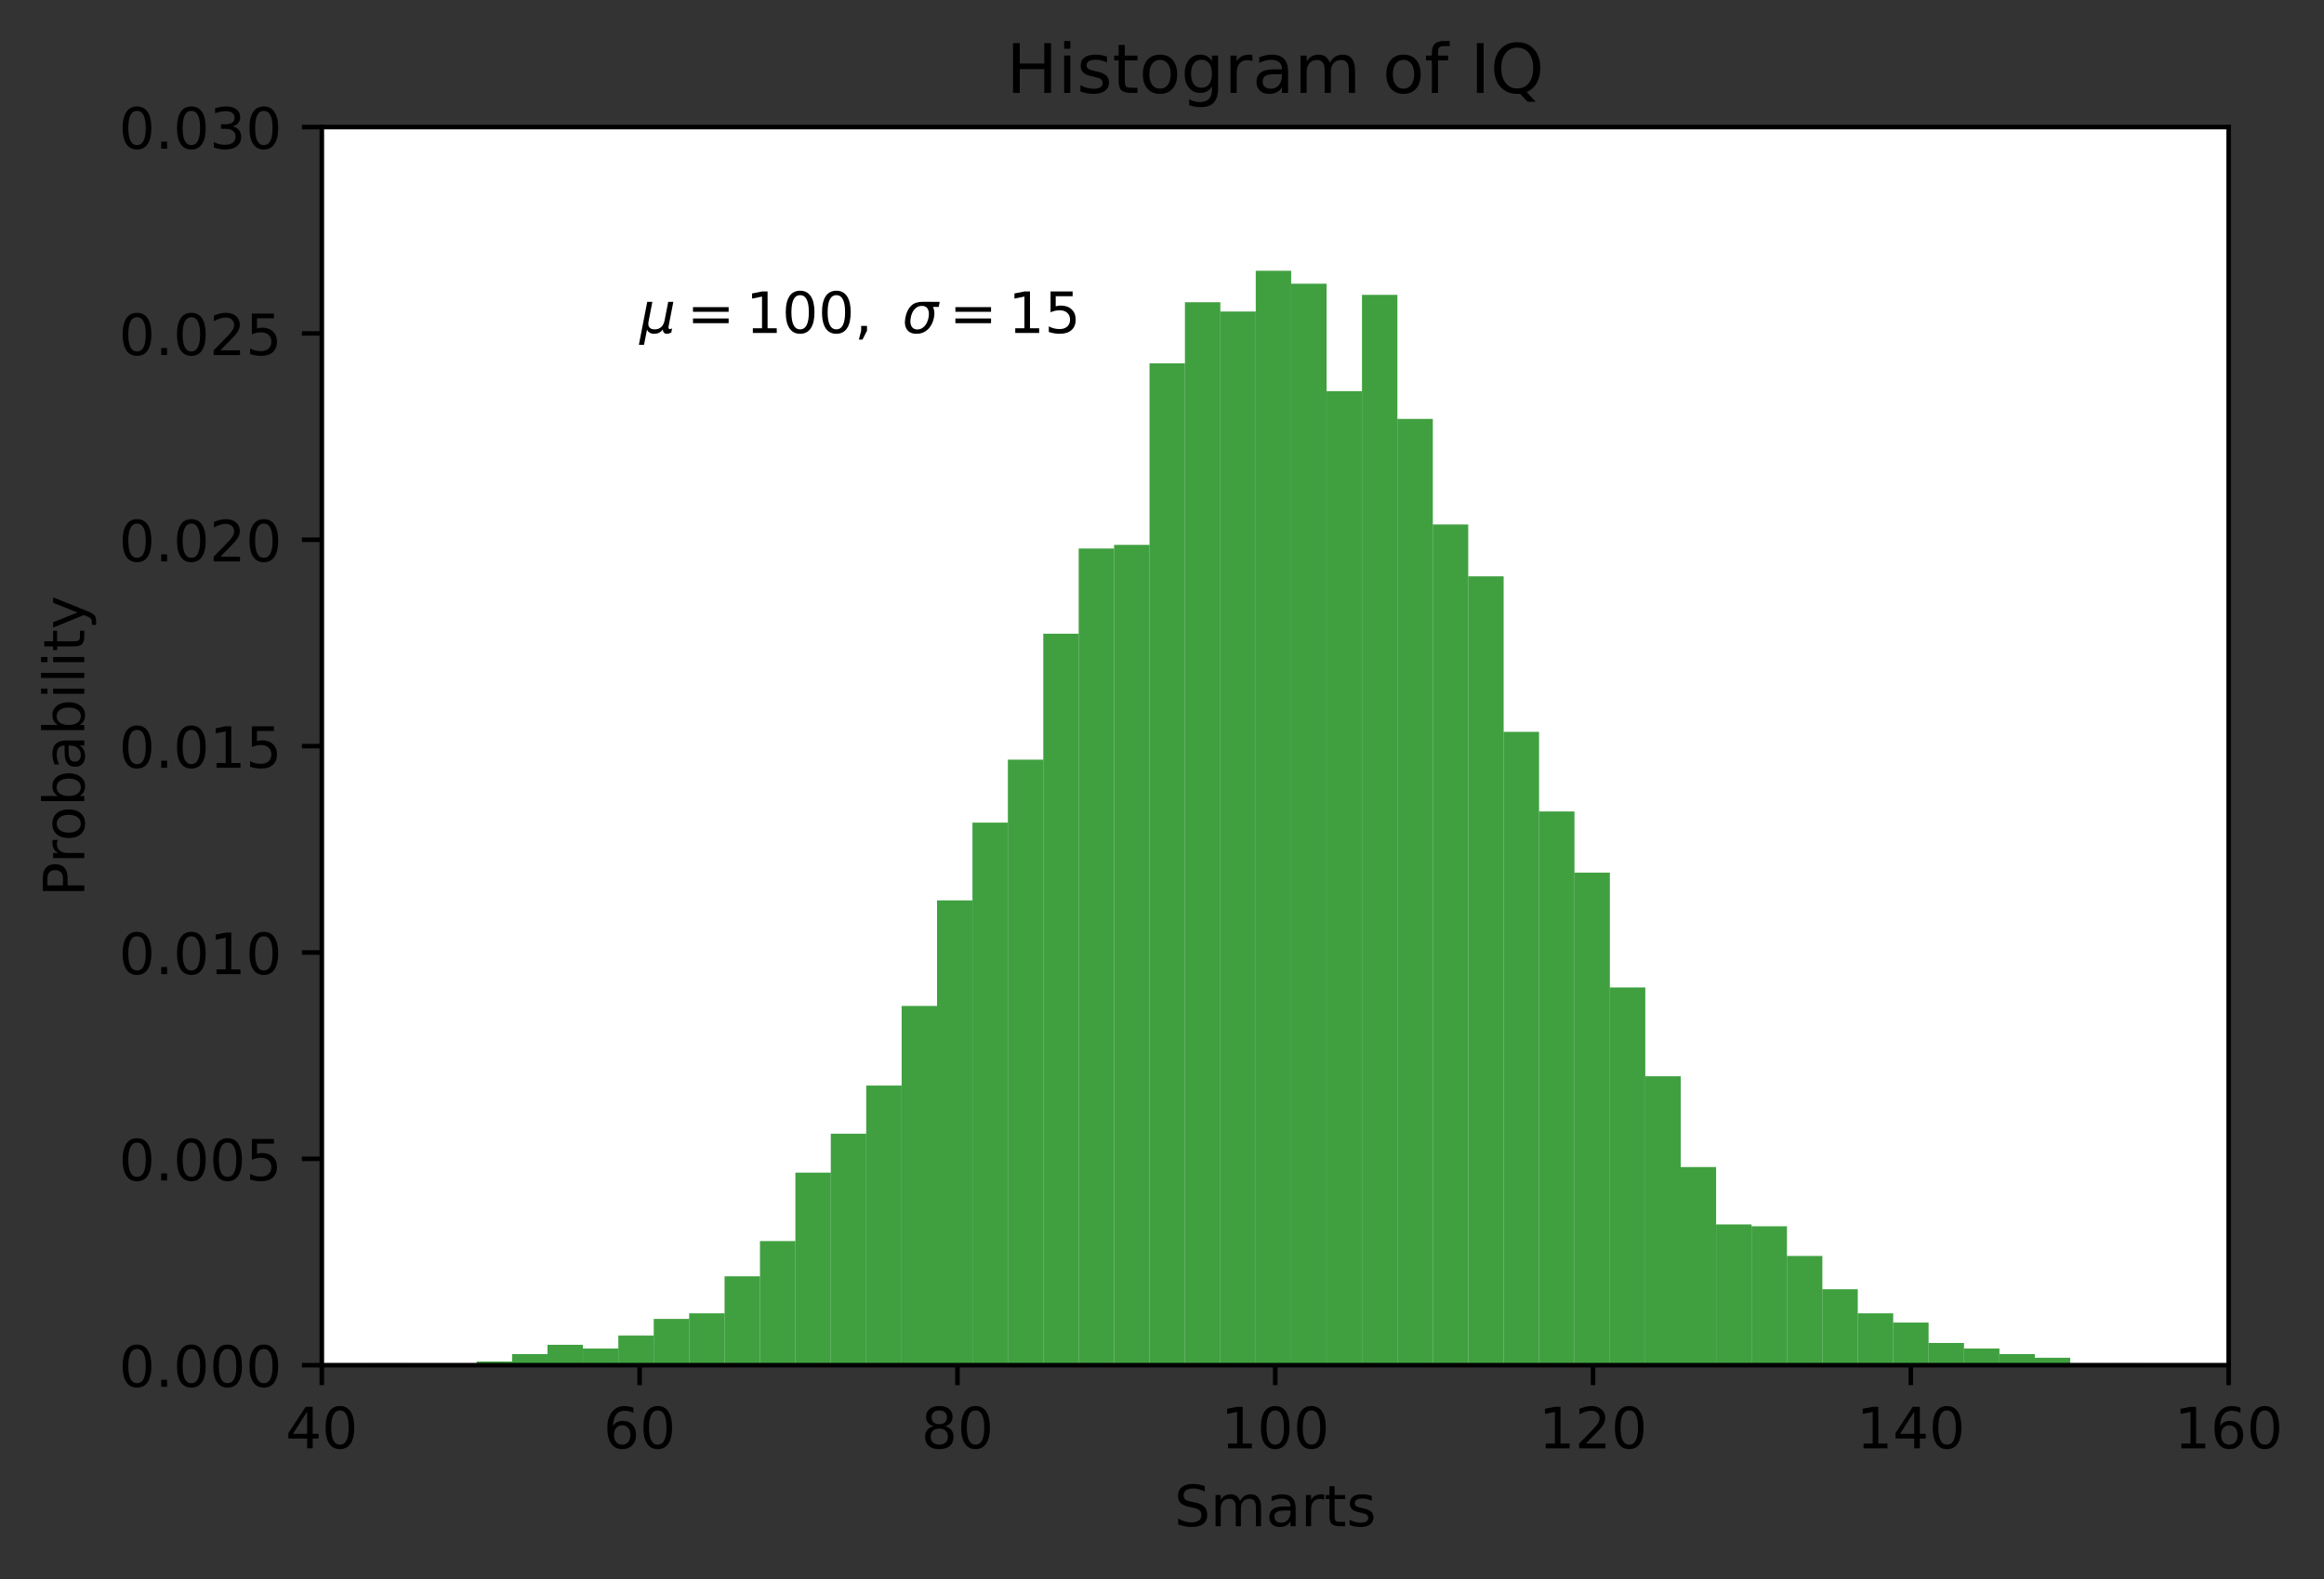 <?xml version="1.0" encoding="utf-8" standalone="no"?>
<!DOCTYPE svg PUBLIC "-//W3C//DTD SVG 1.1//EN"
  "http://www.w3.org/Graphics/SVG/1.1/DTD/svg11.dtd">
<!-- Created with matplotlib (https://matplotlib.org/) -->
<svg height="277.314pt" version="1.1" viewBox="0 0 408.05 277.314" width="408.05pt" xmlns="http://www.w3.org/2000/svg" xmlns:xlink="http://www.w3.org/1999/xlink">
 <rect x="0" y="0" width="408.05" height="277.314" fill="#333333" stroke="none"/>
 <defs>
  <style type="text/css">*{stroke-linecap:butt;stroke-linejoin:round;}</style>
 </defs>
 <g id="figure_1">
  <g id="patch_1">
   <path d="M 0 277.314 
L 408.05 277.314 
L 408.05 0 
L 0 0 
z
" style="fill:none;"/>
  </g>
  <g id="axes_1">
   <g id="patch_2">
    <path d="M 56.506 239.758 
L 391.306 239.758 
L 391.306 22.318 
L 56.506 22.318 
z
" style="fill:#ffffff;"/>
   </g>
   <g id="patch_3">
    <path clip-path="url(#p0fac9d9ade)" d="M 65.039 239.758 
L 71.257 239.758 
L 71.257 239.433 
L 65.039 239.433 
z
" style="fill:#008000;opacity:0.75;"/>
   </g>
   <g id="patch_4">
    <path clip-path="url(#p0fac9d9ade)" d="M 71.257 239.758 
L 77.475 239.758 
L 77.475 239.758 
L 71.257 239.758 
z
" style="fill:#008000;opacity:0.75;"/>
   </g>
   <g id="patch_5">
    <path clip-path="url(#p0fac9d9ade)" d="M 77.475 239.758 
L 83.693 239.758 
L 83.693 239.758 
L 77.475 239.758 
z
" style="fill:#008000;opacity:0.75;"/>
   </g>
   <g id="patch_6">
    <path clip-path="url(#p0fac9d9ade)" d="M 83.693 239.758 
L 89.911 239.758 
L 89.911 239.108 
L 83.693 239.108 
z
" style="fill:#008000;opacity:0.75;"/>
   </g>
   <g id="patch_7">
    <path clip-path="url(#p0fac9d9ade)" d="M 89.911 239.758 
L 96.129 239.758 
L 96.129 237.807 
L 89.911 237.807 
z
" style="fill:#008000;opacity:0.75;"/>
   </g>
   <g id="patch_8">
    <path clip-path="url(#p0fac9d9ade)" d="M 96.129 239.758 
L 102.347 239.758 
L 102.347 236.181 
L 96.129 236.181 
z
" style="fill:#008000;opacity:0.75;"/>
   </g>
   <g id="patch_9">
    <path clip-path="url(#p0fac9d9ade)" d="M 102.347 239.758 
L 108.565 239.758 
L 108.565 236.831 
L 102.347 236.831 
z
" style="fill:#008000;opacity:0.75;"/>
   </g>
   <g id="patch_10">
    <path clip-path="url(#p0fac9d9ade)" d="M 108.565 239.758 
L 114.783 239.758 
L 114.783 234.555 
L 108.565 234.555 
z
" style="fill:#008000;opacity:0.75;"/>
   </g>
   <g id="patch_11">
    <path clip-path="url(#p0fac9d9ade)" d="M 114.783 239.758 
L 121 239.758 
L 121 231.628 
L 114.783 231.628 
z
" style="fill:#008000;opacity:0.75;"/>
   </g>
   <g id="patch_12">
    <path clip-path="url(#p0fac9d9ade)" d="M 121 239.758 
L 127.218 239.758 
L 127.218 230.652 
L 121 230.652 
z
" style="fill:#008000;opacity:0.75;"/>
   </g>
   <g id="patch_13">
    <path clip-path="url(#p0fac9d9ade)" d="M 127.218 239.758 
L 133.436 239.758 
L 133.436 224.147 
L 127.218 224.147 
z
" style="fill:#008000;opacity:0.75;"/>
   </g>
   <g id="patch_14">
    <path clip-path="url(#p0fac9d9ade)" d="M 133.436 239.758 
L 139.654 239.758 
L 139.654 217.968 
L 133.436 217.968 
z
" style="fill:#008000;opacity:0.75;"/>
   </g>
   <g id="patch_15">
    <path clip-path="url(#p0fac9d9ade)" d="M 139.654 239.758 
L 145.872 239.758 
L 145.872 205.935 
L 139.654 205.935 
z
" style="fill:#008000;opacity:0.75;"/>
   </g>
   <g id="patch_16">
    <path clip-path="url(#p0fac9d9ade)" d="M 145.872 239.758 
L 152.09 239.758 
L 152.09 199.105 
L 145.872 199.105 
z
" style="fill:#008000;opacity:0.75;"/>
   </g>
   <g id="patch_17">
    <path clip-path="url(#p0fac9d9ade)" d="M 152.09 239.758 
L 158.308 239.758 
L 158.308 190.65 
L 152.09 190.65 
z
" style="fill:#008000;opacity:0.75;"/>
   </g>
   <g id="patch_18">
    <path clip-path="url(#p0fac9d9ade)" d="M 158.308 239.758 
L 164.526 239.758 
L 164.526 176.665 
L 158.308 176.665 
z
" style="fill:#008000;opacity:0.75;"/>
   </g>
   <g id="patch_19">
    <path clip-path="url(#p0fac9d9ade)" d="M 164.526 239.758 
L 170.744 239.758 
L 170.744 158.128 
L 164.526 158.128 
z
" style="fill:#008000;opacity:0.75;"/>
   </g>
   <g id="patch_20">
    <path clip-path="url(#p0fac9d9ade)" d="M 170.744 239.758 
L 176.962 239.758 
L 176.962 144.468 
L 170.744 144.468 
z
" style="fill:#008000;opacity:0.75;"/>
   </g>
   <g id="patch_21">
    <path clip-path="url(#p0fac9d9ade)" d="M 176.962 239.758 
L 183.179 239.758 
L 183.179 133.411 
L 176.962 133.411 
z
" style="fill:#008000;opacity:0.75;"/>
   </g>
   <g id="patch_22">
    <path clip-path="url(#p0fac9d9ade)" d="M 183.179 239.758 
L 189.397 239.758 
L 189.397 111.296 
L 183.179 111.296 
z
" style="fill:#008000;opacity:0.75;"/>
   </g>
   <g id="patch_23">
    <path clip-path="url(#p0fac9d9ade)" d="M 189.397 239.758 
L 195.615 239.758 
L 195.615 96.335 
L 189.397 96.335 
z
" style="fill:#008000;opacity:0.75;"/>
   </g>
   <g id="patch_24">
    <path clip-path="url(#p0fac9d9ade)" d="M 195.615 239.758 
L 201.833 239.758 
L 201.833 95.685 
L 195.615 95.685 
z
" style="fill:#008000;opacity:0.75;"/>
   </g>
   <g id="patch_25">
    <path clip-path="url(#p0fac9d9ade)" d="M 201.833 239.758 
L 208.051 239.758 
L 208.051 63.813 
L 201.833 63.813 
z
" style="fill:#008000;opacity:0.75;"/>
   </g>
   <g id="patch_26">
    <path clip-path="url(#p0fac9d9ade)" d="M 208.051 239.758 
L 214.269 239.758 
L 214.269 53.081 
L 208.051 53.081 
z
" style="fill:#008000;opacity:0.75;"/>
   </g>
   <g id="patch_27">
    <path clip-path="url(#p0fac9d9ade)" d="M 214.269 239.758 
L 220.487 239.758 
L 220.487 54.707 
L 214.269 54.707 
z
" style="fill:#008000;opacity:0.75;"/>
   </g>
   <g id="patch_28">
    <path clip-path="url(#p0fac9d9ade)" d="M 220.487 239.758 
L 226.705 239.758 
L 226.705 47.552 
L 220.487 47.552 
z
" style="fill:#008000;opacity:0.75;"/>
   </g>
   <g id="patch_29">
    <path clip-path="url(#p0fac9d9ade)" d="M 226.705 239.758 
L 232.923 239.758 
L 232.923 49.829 
L 226.705 49.829 
z
" style="fill:#008000;opacity:0.75;"/>
   </g>
   <g id="patch_30">
    <path clip-path="url(#p0fac9d9ade)" d="M 232.923 239.758 
L 239.14 239.758 
L 239.14 68.692 
L 232.923 68.692 
z
" style="fill:#008000;opacity:0.75;"/>
   </g>
   <g id="patch_31">
    <path clip-path="url(#p0fac9d9ade)" d="M 239.14 239.758 
L 245.358 239.758 
L 245.358 51.78 
L 239.14 51.78 
z
" style="fill:#008000;opacity:0.75;"/>
   </g>
   <g id="patch_32">
    <path clip-path="url(#p0fac9d9ade)" d="M 245.358 239.758 
L 251.576 239.758 
L 251.576 73.57 
L 245.358 73.57 
z
" style="fill:#008000;opacity:0.75;"/>
   </g>
   <g id="patch_33">
    <path clip-path="url(#p0fac9d9ade)" d="M 251.576 239.758 
L 257.794 239.758 
L 257.794 92.108 
L 251.576 92.108 
z
" style="fill:#008000;opacity:0.75;"/>
   </g>
   <g id="patch_34">
    <path clip-path="url(#p0fac9d9ade)" d="M 257.794 239.758 
L 264.012 239.758 
L 264.012 101.214 
L 257.794 101.214 
z
" style="fill:#008000;opacity:0.75;"/>
   </g>
   <g id="patch_35">
    <path clip-path="url(#p0fac9d9ade)" d="M 264.012 239.758 
L 270.23 239.758 
L 270.23 128.532 
L 264.012 128.532 
z
" style="fill:#008000;opacity:0.75;"/>
   </g>
   <g id="patch_36">
    <path clip-path="url(#p0fac9d9ade)" d="M 270.23 239.758 
L 276.448 239.758 
L 276.448 142.517 
L 270.23 142.517 
z
" style="fill:#008000;opacity:0.75;"/>
   </g>
   <g id="patch_37">
    <path clip-path="url(#p0fac9d9ade)" d="M 276.448 239.758 
L 282.666 239.758 
L 282.666 153.249 
L 276.448 153.249 
z
" style="fill:#008000;opacity:0.75;"/>
   </g>
   <g id="patch_38">
    <path clip-path="url(#p0fac9d9ade)" d="M 282.666 239.758 
L 288.884 239.758 
L 288.884 173.413 
L 282.666 173.413 
z
" style="fill:#008000;opacity:0.75;"/>
   </g>
   <g id="patch_39">
    <path clip-path="url(#p0fac9d9ade)" d="M 288.884 239.758 
L 295.102 239.758 
L 295.102 189.024 
L 288.884 189.024 
z
" style="fill:#008000;opacity:0.75;"/>
   </g>
   <g id="patch_40">
    <path clip-path="url(#p0fac9d9ade)" d="M 295.102 239.758 
L 301.319 239.758 
L 301.319 204.959 
L 295.102 204.959 
z
" style="fill:#008000;opacity:0.75;"/>
   </g>
   <g id="patch_41">
    <path clip-path="url(#p0fac9d9ade)" d="M 301.319 239.758 
L 307.537 239.758 
L 307.537 215.041 
L 301.319 215.041 
z
" style="fill:#008000;opacity:0.75;"/>
   </g>
   <g id="patch_42">
    <path clip-path="url(#p0fac9d9ade)" d="M 307.537 239.758 
L 313.755 239.758 
L 313.755 215.367 
L 307.537 215.367 
z
" style="fill:#008000;opacity:0.75;"/>
   </g>
   <g id="patch_43">
    <path clip-path="url(#p0fac9d9ade)" d="M 313.755 239.758 
L 319.973 239.758 
L 319.973 220.57 
L 313.755 220.57 
z
" style="fill:#008000;opacity:0.75;"/>
   </g>
   <g id="patch_44">
    <path clip-path="url(#p0fac9d9ade)" d="M 319.973 239.758 
L 326.191 239.758 
L 326.191 226.424 
L 319.973 226.424 
z
" style="fill:#008000;opacity:0.75;"/>
   </g>
   <g id="patch_45">
    <path clip-path="url(#p0fac9d9ade)" d="M 326.191 239.758 
L 332.409 239.758 
L 332.409 230.652 
L 326.191 230.652 
z
" style="fill:#008000;opacity:0.75;"/>
   </g>
   <g id="patch_46">
    <path clip-path="url(#p0fac9d9ade)" d="M 332.409 239.758 
L 338.627 239.758 
L 338.627 232.278 
L 332.409 232.278 
z
" style="fill:#008000;opacity:0.75;"/>
   </g>
   <g id="patch_47">
    <path clip-path="url(#p0fac9d9ade)" d="M 338.627 239.758 
L 344.845 239.758 
L 344.845 235.855 
L 338.627 235.855 
z
" style="fill:#008000;opacity:0.75;"/>
   </g>
   <g id="patch_48">
    <path clip-path="url(#p0fac9d9ade)" d="M 344.845 239.758 
L 351.063 239.758 
L 351.063 236.831 
L 344.845 236.831 
z
" style="fill:#008000;opacity:0.75;"/>
   </g>
   <g id="patch_49">
    <path clip-path="url(#p0fac9d9ade)" d="M 351.063 239.758 
L 357.28 239.758 
L 357.28 237.807 
L 351.063 237.807 
z
" style="fill:#008000;opacity:0.75;"/>
   </g>
   <g id="patch_50">
    <path clip-path="url(#p0fac9d9ade)" d="M 357.28 239.758 
L 363.498 239.758 
L 363.498 238.457 
L 357.28 238.457 
z
" style="fill:#008000;opacity:0.75;"/>
   </g>
   <g id="patch_51">
    <path clip-path="url(#p0fac9d9ade)" d="M 363.498 239.758 
L 369.716 239.758 
L 369.716 239.433 
L 363.498 239.433 
z
" style="fill:#008000;opacity:0.75;"/>
   </g>
   <g id="patch_52">
    <path clip-path="url(#p0fac9d9ade)" d="M 369.716 239.758 
L 375.934 239.758 
L 375.934 239.433 
L 369.716 239.433 
z
" style="fill:#008000;opacity:0.75;"/>
   </g>
   <g id="matplotlib.axis_1">
    <g id="xtick_1">
     <g id="line2d_1">
      <defs>
       <path d="M 0 0 
L 0 3.5 
" id="m3da278a412" style="stroke:#000000;stroke-width:0.8;"/>
      </defs>
      <g>
       <use style="stroke:#000000;stroke-width:0.8;" x="56.506" xlink:href="#m3da278a412" y="239.758"/>
      </g>
     </g>
     <g id="text_1">
      <!-- 40 -->
      <g transform="translate(50.144 254.357)scale(0.1 -0.1)">
       <defs>
        <path d="M 37.797 64.312 
L 12.891 25.391 
L 37.797 25.391 
z
M 35.203 72.906 
L 47.609 72.906 
L 47.609 25.391 
L 58.016 25.391 
L 58.016 17.188 
L 47.609 17.188 
L 47.609 0 
L 37.797 0 
L 37.797 17.188 
L 4.891 17.188 
L 4.891 26.703 
z
" id="DejaVuSans-52"/>
        <path d="M 31.781 66.406 
Q 24.172 66.406 20.328 58.906 
Q 16.5 51.422 16.5 36.375 
Q 16.5 21.391 20.328 13.891 
Q 24.172 6.391 31.781 6.391 
Q 39.453 6.391 43.281 13.891 
Q 47.125 21.391 47.125 36.375 
Q 47.125 51.422 43.281 58.906 
Q 39.453 66.406 31.781 66.406 
z
M 31.781 74.219 
Q 44.047 74.219 50.516 64.516 
Q 56.984 54.828 56.984 36.375 
Q 56.984 17.969 50.516 8.266 
Q 44.047 -1.422 31.781 -1.422 
Q 19.531 -1.422 13.062 8.266 
Q 6.594 17.969 6.594 36.375 
Q 6.594 54.828 13.062 64.516 
Q 19.531 74.219 31.781 74.219 
z
" id="DejaVuSans-48"/>
       </defs>
       <use xlink:href="#DejaVuSans-52"/>
       <use x="63.623" xlink:href="#DejaVuSans-48"/>
      </g>
     </g>
    </g>
    <g id="xtick_2">
     <g id="line2d_2">
      <g>
       <use style="stroke:#000000;stroke-width:0.8;" x="112.306" xlink:href="#m3da278a412" y="239.758"/>
      </g>
     </g>
     <g id="text_2">
      <!-- 60 -->
      <g transform="translate(105.944 254.357)scale(0.1 -0.1)">
       <defs>
        <path d="M 33.016 40.375 
Q 26.375 40.375 22.484 35.828 
Q 18.609 31.297 18.609 23.391 
Q 18.609 15.531 22.484 10.953 
Q 26.375 6.391 33.016 6.391 
Q 39.656 6.391 43.531 10.953 
Q 47.406 15.531 47.406 23.391 
Q 47.406 31.297 43.531 35.828 
Q 39.656 40.375 33.016 40.375 
z
M 52.594 71.297 
L 52.594 62.312 
Q 48.875 64.062 45.094 64.984 
Q 41.312 65.922 37.594 65.922 
Q 27.828 65.922 22.672 59.328 
Q 17.531 52.734 16.797 39.406 
Q 19.672 43.656 24.016 45.922 
Q 28.375 48.188 33.594 48.188 
Q 44.578 48.188 50.953 41.516 
Q 57.328 34.859 57.328 23.391 
Q 57.328 12.156 50.688 5.359 
Q 44.047 -1.422 33.016 -1.422 
Q 20.359 -1.422 13.672 8.266 
Q 6.984 17.969 6.984 36.375 
Q 6.984 53.656 15.188 63.938 
Q 23.391 74.219 37.203 74.219 
Q 40.922 74.219 44.703 73.484 
Q 48.484 72.75 52.594 71.297 
z
" id="DejaVuSans-54"/>
       </defs>
       <use xlink:href="#DejaVuSans-54"/>
       <use x="63.623" xlink:href="#DejaVuSans-48"/>
      </g>
     </g>
    </g>
    <g id="xtick_3">
     <g id="line2d_3">
      <g>
       <use style="stroke:#000000;stroke-width:0.8;" x="168.106" xlink:href="#m3da278a412" y="239.758"/>
      </g>
     </g>
     <g id="text_3">
      <!-- 80 -->
      <g transform="translate(161.744 254.357)scale(0.1 -0.1)">
       <defs>
        <path d="M 31.781 34.625 
Q 24.75 34.625 20.719 30.859 
Q 16.703 27.094 16.703 20.516 
Q 16.703 13.922 20.719 10.156 
Q 24.75 6.391 31.781 6.391 
Q 38.812 6.391 42.859 10.172 
Q 46.922 13.969 46.922 20.516 
Q 46.922 27.094 42.891 30.859 
Q 38.875 34.625 31.781 34.625 
z
M 21.922 38.812 
Q 15.578 40.375 12.031 44.719 
Q 8.5 49.078 8.5 55.328 
Q 8.5 64.062 14.719 69.141 
Q 20.953 74.219 31.781 74.219 
Q 42.672 74.219 48.875 69.141 
Q 55.078 64.062 55.078 55.328 
Q 55.078 49.078 51.531 44.719 
Q 48 40.375 41.703 38.812 
Q 48.828 37.156 52.797 32.312 
Q 56.781 27.484 56.781 20.516 
Q 56.781 9.906 50.312 4.234 
Q 43.844 -1.422 31.781 -1.422 
Q 19.734 -1.422 13.25 4.234 
Q 6.781 9.906 6.781 20.516 
Q 6.781 27.484 10.781 32.312 
Q 14.797 37.156 21.922 38.812 
z
M 18.312 54.391 
Q 18.312 48.734 21.844 45.562 
Q 25.391 42.391 31.781 42.391 
Q 38.141 42.391 41.719 45.562 
Q 45.312 48.734 45.312 54.391 
Q 45.312 60.062 41.719 63.234 
Q 38.141 66.406 31.781 66.406 
Q 25.391 66.406 21.844 63.234 
Q 18.312 60.062 18.312 54.391 
z
" id="DejaVuSans-56"/>
       </defs>
       <use xlink:href="#DejaVuSans-56"/>
       <use x="63.623" xlink:href="#DejaVuSans-48"/>
      </g>
     </g>
    </g>
    <g id="xtick_4">
     <g id="line2d_4">
      <g>
       <use style="stroke:#000000;stroke-width:0.8;" x="223.906" xlink:href="#m3da278a412" y="239.758"/>
      </g>
     </g>
     <g id="text_4">
      <!-- 100 -->
      <g transform="translate(214.363 254.357)scale(0.1 -0.1)">
       <defs>
        <path d="M 12.406 8.297 
L 28.516 8.297 
L 28.516 63.922 
L 10.984 60.406 
L 10.984 69.391 
L 28.422 72.906 
L 38.281 72.906 
L 38.281 8.297 
L 54.391 8.297 
L 54.391 0 
L 12.406 0 
z
" id="DejaVuSans-49"/>
       </defs>
       <use xlink:href="#DejaVuSans-49"/>
       <use x="63.623" xlink:href="#DejaVuSans-48"/>
       <use x="127.246" xlink:href="#DejaVuSans-48"/>
      </g>
     </g>
    </g>
    <g id="xtick_5">
     <g id="line2d_5">
      <g>
       <use style="stroke:#000000;stroke-width:0.8;" x="279.706" xlink:href="#m3da278a412" y="239.758"/>
      </g>
     </g>
     <g id="text_5">
      <!-- 120 -->
      <g transform="translate(270.163 254.357)scale(0.1 -0.1)">
       <defs>
        <path d="M 19.188 8.297 
L 53.609 8.297 
L 53.609 0 
L 7.328 0 
L 7.328 8.297 
Q 12.938 14.109 22.625 23.891 
Q 32.328 33.688 34.812 36.531 
Q 39.547 41.844 41.422 45.531 
Q 43.312 49.219 43.312 52.781 
Q 43.312 58.594 39.234 62.25 
Q 35.156 65.922 28.609 65.922 
Q 23.969 65.922 18.812 64.312 
Q 13.672 62.703 7.812 59.422 
L 7.812 69.391 
Q 13.766 71.781 18.938 73 
Q 24.125 74.219 28.422 74.219 
Q 39.75 74.219 46.484 68.547 
Q 53.219 62.891 53.219 53.422 
Q 53.219 48.922 51.531 44.891 
Q 49.859 40.875 45.406 35.406 
Q 44.188 33.984 37.641 27.219 
Q 31.109 20.453 19.188 8.297 
z
" id="DejaVuSans-50"/>
       </defs>
       <use xlink:href="#DejaVuSans-49"/>
       <use x="63.623" xlink:href="#DejaVuSans-50"/>
       <use x="127.246" xlink:href="#DejaVuSans-48"/>
      </g>
     </g>
    </g>
    <g id="xtick_6">
     <g id="line2d_6">
      <g>
       <use style="stroke:#000000;stroke-width:0.8;" x="335.506" xlink:href="#m3da278a412" y="239.758"/>
      </g>
     </g>
     <g id="text_6">
      <!-- 140 -->
      <g transform="translate(325.962 254.357)scale(0.1 -0.1)">
       <use xlink:href="#DejaVuSans-49"/>
       <use x="63.623" xlink:href="#DejaVuSans-52"/>
       <use x="127.246" xlink:href="#DejaVuSans-48"/>
      </g>
     </g>
    </g>
    <g id="xtick_7">
     <g id="line2d_7">
      <g>
       <use style="stroke:#000000;stroke-width:0.8;" x="391.306" xlink:href="#m3da278a412" y="239.758"/>
      </g>
     </g>
     <g id="text_7">
      <!-- 160 -->
      <g transform="translate(381.762 254.357)scale(0.1 -0.1)">
       <use xlink:href="#DejaVuSans-49"/>
       <use x="63.623" xlink:href="#DejaVuSans-54"/>
       <use x="127.246" xlink:href="#DejaVuSans-48"/>
      </g>
     </g>
    </g>
    <g id="text_8">
     <!-- Smarts -->
     <g transform="translate(206.177 268.035)scale(0.1 -0.1)">
      <defs>
       <path d="M 53.516 70.516 
L 53.516 60.891 
Q 47.906 63.578 42.922 64.891 
Q 37.938 66.219 33.297 66.219 
Q 25.25 66.219 20.875 63.094 
Q 16.5 59.969 16.5 54.203 
Q 16.5 49.359 19.406 46.891 
Q 22.312 44.438 30.422 42.922 
L 36.375 41.703 
Q 47.406 39.594 52.656 34.297 
Q 57.906 29 57.906 20.125 
Q 57.906 9.516 50.797 4.047 
Q 43.703 -1.422 29.984 -1.422 
Q 24.812 -1.422 18.969 -0.25 
Q 13.141 0.922 6.891 3.219 
L 6.891 13.375 
Q 12.891 10.016 18.656 8.297 
Q 24.422 6.594 29.984 6.594 
Q 38.422 6.594 43.016 9.906 
Q 47.609 13.234 47.609 19.391 
Q 47.609 24.75 44.312 27.781 
Q 41.016 30.812 33.5 32.328 
L 27.484 33.5 
Q 16.453 35.688 11.516 40.375 
Q 6.594 45.062 6.594 53.422 
Q 6.594 63.094 13.406 68.656 
Q 20.219 74.219 32.172 74.219 
Q 37.312 74.219 42.625 73.281 
Q 47.953 72.359 53.516 70.516 
z
" id="DejaVuSans-83"/>
       <path d="M 52 44.188 
Q 55.375 50.25 60.062 53.125 
Q 64.75 56 71.094 56 
Q 79.641 56 84.281 50.016 
Q 88.922 44.047 88.922 33.016 
L 88.922 0 
L 79.891 0 
L 79.891 32.719 
Q 79.891 40.578 77.094 44.375 
Q 74.312 48.188 68.609 48.188 
Q 61.625 48.188 57.562 43.547 
Q 53.516 38.922 53.516 30.906 
L 53.516 0 
L 44.484 0 
L 44.484 32.719 
Q 44.484 40.625 41.703 44.406 
Q 38.922 48.188 33.109 48.188 
Q 26.219 48.188 22.156 43.531 
Q 18.109 38.875 18.109 30.906 
L 18.109 0 
L 9.078 0 
L 9.078 54.688 
L 18.109 54.688 
L 18.109 46.188 
Q 21.188 51.219 25.484 53.609 
Q 29.781 56 35.688 56 
Q 41.656 56 45.828 52.969 
Q 50 49.953 52 44.188 
z
" id="DejaVuSans-109"/>
       <path d="M 34.281 27.484 
Q 23.391 27.484 19.188 25 
Q 14.984 22.516 14.984 16.5 
Q 14.984 11.719 18.141 8.906 
Q 21.297 6.109 26.703 6.109 
Q 34.188 6.109 38.703 11.406 
Q 43.219 16.703 43.219 25.484 
L 43.219 27.484 
z
M 52.203 31.203 
L 52.203 0 
L 43.219 0 
L 43.219 8.297 
Q 40.141 3.328 35.547 0.953 
Q 30.953 -1.422 24.312 -1.422 
Q 15.922 -1.422 10.953 3.297 
Q 6 8.016 6 15.922 
Q 6 25.141 12.172 29.828 
Q 18.359 34.516 30.609 34.516 
L 43.219 34.516 
L 43.219 35.406 
Q 43.219 41.609 39.141 45 
Q 35.062 48.391 27.688 48.391 
Q 23 48.391 18.547 47.266 
Q 14.109 46.141 10.016 43.891 
L 10.016 52.203 
Q 14.938 54.109 19.578 55.047 
Q 24.219 56 28.609 56 
Q 40.484 56 46.344 49.844 
Q 52.203 43.703 52.203 31.203 
z
" id="DejaVuSans-97"/>
       <path d="M 41.109 46.297 
Q 39.594 47.172 37.812 47.578 
Q 36.031 48 33.891 48 
Q 26.266 48 22.188 43.047 
Q 18.109 38.094 18.109 28.812 
L 18.109 0 
L 9.078 0 
L 9.078 54.688 
L 18.109 54.688 
L 18.109 46.188 
Q 20.953 51.172 25.484 53.578 
Q 30.031 56 36.531 56 
Q 37.453 56 38.578 55.875 
Q 39.703 55.766 41.062 55.516 
z
" id="DejaVuSans-114"/>
       <path d="M 18.312 70.219 
L 18.312 54.688 
L 36.812 54.688 
L 36.812 47.703 
L 18.312 47.703 
L 18.312 18.016 
Q 18.312 11.328 20.141 9.422 
Q 21.969 7.516 27.594 7.516 
L 36.812 7.516 
L 36.812 0 
L 27.594 0 
Q 17.188 0 13.234 3.875 
Q 9.281 7.766 9.281 18.016 
L 9.281 47.703 
L 2.688 47.703 
L 2.688 54.688 
L 9.281 54.688 
L 9.281 70.219 
z
" id="DejaVuSans-116"/>
       <path d="M 44.281 53.078 
L 44.281 44.578 
Q 40.484 46.531 36.375 47.5 
Q 32.281 48.484 27.875 48.484 
Q 21.188 48.484 17.844 46.438 
Q 14.5 44.391 14.5 40.281 
Q 14.5 37.156 16.891 35.375 
Q 19.281 33.594 26.516 31.984 
L 29.594 31.297 
Q 39.156 29.25 43.188 25.516 
Q 47.219 21.781 47.219 15.094 
Q 47.219 7.469 41.188 3.016 
Q 35.156 -1.422 24.609 -1.422 
Q 20.219 -1.422 15.453 -0.562 
Q 10.688 0.297 5.422 2 
L 5.422 11.281 
Q 10.406 8.688 15.234 7.391 
Q 20.062 6.109 24.812 6.109 
Q 31.156 6.109 34.562 8.281 
Q 37.984 10.453 37.984 14.406 
Q 37.984 18.062 35.516 20.016 
Q 33.062 21.969 24.703 23.781 
L 21.578 24.516 
Q 13.234 26.266 9.516 29.906 
Q 5.812 33.547 5.812 39.891 
Q 5.812 47.609 11.281 51.797 
Q 16.75 56 26.812 56 
Q 31.781 56 36.172 55.266 
Q 40.578 54.547 44.281 53.078 
z
" id="DejaVuSans-115"/>
      </defs>
      <use xlink:href="#DejaVuSans-83"/>
      <use x="63.477" xlink:href="#DejaVuSans-109"/>
      <use x="160.889" xlink:href="#DejaVuSans-97"/>
      <use x="222.168" xlink:href="#DejaVuSans-114"/>
      <use x="263.281" xlink:href="#DejaVuSans-116"/>
      <use x="302.49" xlink:href="#DejaVuSans-115"/>
     </g>
    </g>
   </g>
   <g id="matplotlib.axis_2">
    <g id="ytick_1">
     <g id="line2d_8">
      <defs>
       <path d="M 0 0 
L -3.5 0 
" id="m81270921a9" style="stroke:#000000;stroke-width:0.8;"/>
      </defs>
      <g>
       <use style="stroke:#000000;stroke-width:0.8;" x="56.506" xlink:href="#m81270921a9" y="239.758"/>
      </g>
     </g>
     <g id="text_9">
      <!-- 0.000 -->
      <g transform="translate(20.878 243.557)scale(0.1 -0.1)">
       <defs>
        <path d="M 10.688 12.406 
L 21 12.406 
L 21 0 
L 10.688 0 
z
" id="DejaVuSans-46"/>
       </defs>
       <use xlink:href="#DejaVuSans-48"/>
       <use x="63.623" xlink:href="#DejaVuSans-46"/>
       <use x="95.41" xlink:href="#DejaVuSans-48"/>
       <use x="159.033" xlink:href="#DejaVuSans-48"/>
       <use x="222.656" xlink:href="#DejaVuSans-48"/>
      </g>
     </g>
    </g>
    <g id="ytick_2">
     <g id="line2d_9">
      <g>
       <use style="stroke:#000000;stroke-width:0.8;" x="56.506" xlink:href="#m81270921a9" y="203.518"/>
      </g>
     </g>
     <g id="text_10">
      <!-- 0.005 -->
      <g transform="translate(20.878 207.317)scale(0.1 -0.1)">
       <defs>
        <path d="M 10.797 72.906 
L 49.516 72.906 
L 49.516 64.594 
L 19.828 64.594 
L 19.828 46.734 
Q 21.969 47.469 24.109 47.828 
Q 26.266 48.188 28.422 48.188 
Q 40.625 48.188 47.75 41.5 
Q 54.891 34.812 54.891 23.391 
Q 54.891 11.625 47.562 5.094 
Q 40.234 -1.422 26.906 -1.422 
Q 22.312 -1.422 17.547 -0.641 
Q 12.797 0.141 7.719 1.703 
L 7.719 11.625 
Q 12.109 9.234 16.797 8.062 
Q 21.484 6.891 26.703 6.891 
Q 35.156 6.891 40.078 11.328 
Q 45.016 15.766 45.016 23.391 
Q 45.016 31 40.078 35.438 
Q 35.156 39.891 26.703 39.891 
Q 22.75 39.891 18.812 39.016 
Q 14.891 38.141 10.797 36.281 
z
" id="DejaVuSans-53"/>
       </defs>
       <use xlink:href="#DejaVuSans-48"/>
       <use x="63.623" xlink:href="#DejaVuSans-46"/>
       <use x="95.41" xlink:href="#DejaVuSans-48"/>
       <use x="159.033" xlink:href="#DejaVuSans-48"/>
       <use x="222.656" xlink:href="#DejaVuSans-53"/>
      </g>
     </g>
    </g>
    <g id="ytick_3">
     <g id="line2d_10">
      <g>
       <use style="stroke:#000000;stroke-width:0.8;" x="56.506" xlink:href="#m81270921a9" y="167.278"/>
      </g>
     </g>
     <g id="text_11">
      <!-- 0.010 -->
      <g transform="translate(20.878 171.077)scale(0.1 -0.1)">
       <use xlink:href="#DejaVuSans-48"/>
       <use x="63.623" xlink:href="#DejaVuSans-46"/>
       <use x="95.41" xlink:href="#DejaVuSans-48"/>
       <use x="159.033" xlink:href="#DejaVuSans-49"/>
       <use x="222.656" xlink:href="#DejaVuSans-48"/>
      </g>
     </g>
    </g>
    <g id="ytick_4">
     <g id="line2d_11">
      <g>
       <use style="stroke:#000000;stroke-width:0.8;" x="56.506" xlink:href="#m81270921a9" y="131.038"/>
      </g>
     </g>
     <g id="text_12">
      <!-- 0.015 -->
      <g transform="translate(20.878 134.837)scale(0.1 -0.1)">
       <use xlink:href="#DejaVuSans-48"/>
       <use x="63.623" xlink:href="#DejaVuSans-46"/>
       <use x="95.41" xlink:href="#DejaVuSans-48"/>
       <use x="159.033" xlink:href="#DejaVuSans-49"/>
       <use x="222.656" xlink:href="#DejaVuSans-53"/>
      </g>
     </g>
    </g>
    <g id="ytick_5">
     <g id="line2d_12">
      <g>
       <use style="stroke:#000000;stroke-width:0.8;" x="56.506" xlink:href="#m81270921a9" y="94.798"/>
      </g>
     </g>
     <g id="text_13">
      <!-- 0.020 -->
      <g transform="translate(20.878 98.597)scale(0.1 -0.1)">
       <use xlink:href="#DejaVuSans-48"/>
       <use x="63.623" xlink:href="#DejaVuSans-46"/>
       <use x="95.41" xlink:href="#DejaVuSans-48"/>
       <use x="159.033" xlink:href="#DejaVuSans-50"/>
       <use x="222.656" xlink:href="#DejaVuSans-48"/>
      </g>
     </g>
    </g>
    <g id="ytick_6">
     <g id="line2d_13">
      <g>
       <use style="stroke:#000000;stroke-width:0.8;" x="56.506" xlink:href="#m81270921a9" y="58.558"/>
      </g>
     </g>
     <g id="text_14">
      <!-- 0.025 -->
      <g transform="translate(20.878 62.357)scale(0.1 -0.1)">
       <use xlink:href="#DejaVuSans-48"/>
       <use x="63.623" xlink:href="#DejaVuSans-46"/>
       <use x="95.41" xlink:href="#DejaVuSans-48"/>
       <use x="159.033" xlink:href="#DejaVuSans-50"/>
       <use x="222.656" xlink:href="#DejaVuSans-53"/>
      </g>
     </g>
    </g>
    <g id="ytick_7">
     <g id="line2d_14">
      <g>
       <use style="stroke:#000000;stroke-width:0.8;" x="56.506" xlink:href="#m81270921a9" y="22.318"/>
      </g>
     </g>
     <g id="text_15">
      <!-- 0.030 -->
      <g transform="translate(20.878 26.117)scale(0.1 -0.1)">
       <defs>
        <path d="M 40.578 39.312 
Q 47.656 37.797 51.625 33 
Q 55.609 28.219 55.609 21.188 
Q 55.609 10.406 48.188 4.484 
Q 40.766 -1.422 27.094 -1.422 
Q 22.516 -1.422 17.656 -0.516 
Q 12.797 0.391 7.625 2.203 
L 7.625 11.719 
Q 11.719 9.328 16.594 8.109 
Q 21.484 6.891 26.812 6.891 
Q 36.078 6.891 40.938 10.547 
Q 45.797 14.203 45.797 21.188 
Q 45.797 27.641 41.281 31.266 
Q 36.766 34.906 28.719 34.906 
L 20.219 34.906 
L 20.219 43.016 
L 29.109 43.016 
Q 36.375 43.016 40.234 45.922 
Q 44.094 48.828 44.094 54.297 
Q 44.094 59.906 40.109 62.906 
Q 36.141 65.922 28.719 65.922 
Q 24.656 65.922 20.016 65.031 
Q 15.375 64.156 9.812 62.312 
L 9.812 71.094 
Q 15.438 72.656 20.344 73.438 
Q 25.25 74.219 29.594 74.219 
Q 40.828 74.219 47.359 69.109 
Q 53.906 64.016 53.906 55.328 
Q 53.906 49.266 50.438 45.094 
Q 46.969 40.922 40.578 39.312 
z
" id="DejaVuSans-51"/>
       </defs>
       <use xlink:href="#DejaVuSans-48"/>
       <use x="63.623" xlink:href="#DejaVuSans-46"/>
       <use x="95.41" xlink:href="#DejaVuSans-48"/>
       <use x="159.033" xlink:href="#DejaVuSans-51"/>
       <use x="222.656" xlink:href="#DejaVuSans-48"/>
      </g>
     </g>
    </g>
    <g id="text_16">
     <!-- Probability -->
     <g transform="translate(14.798 157.467)rotate(-90)scale(0.1 -0.1)">
      <defs>
       <path d="M 19.672 64.797 
L 19.672 37.406 
L 32.078 37.406 
Q 38.969 37.406 42.719 40.969 
Q 46.484 44.531 46.484 51.125 
Q 46.484 57.672 42.719 61.234 
Q 38.969 64.797 32.078 64.797 
z
M 9.812 72.906 
L 32.078 72.906 
Q 44.344 72.906 50.609 67.359 
Q 56.891 61.812 56.891 51.125 
Q 56.891 40.328 50.609 34.812 
Q 44.344 29.297 32.078 29.297 
L 19.672 29.297 
L 19.672 0 
L 9.812 0 
z
" id="DejaVuSans-80"/>
       <path d="M 30.609 48.391 
Q 23.391 48.391 19.188 42.75 
Q 14.984 37.109 14.984 27.297 
Q 14.984 17.484 19.156 11.844 
Q 23.344 6.203 30.609 6.203 
Q 37.797 6.203 41.984 11.859 
Q 46.188 17.531 46.188 27.297 
Q 46.188 37.016 41.984 42.703 
Q 37.797 48.391 30.609 48.391 
z
M 30.609 56 
Q 42.328 56 49.016 48.375 
Q 55.719 40.766 55.719 27.297 
Q 55.719 13.875 49.016 6.219 
Q 42.328 -1.422 30.609 -1.422 
Q 18.844 -1.422 12.172 6.219 
Q 5.516 13.875 5.516 27.297 
Q 5.516 40.766 12.172 48.375 
Q 18.844 56 30.609 56 
z
" id="DejaVuSans-111"/>
       <path d="M 48.688 27.297 
Q 48.688 37.203 44.609 42.844 
Q 40.531 48.484 33.406 48.484 
Q 26.266 48.484 22.188 42.844 
Q 18.109 37.203 18.109 27.297 
Q 18.109 17.391 22.188 11.75 
Q 26.266 6.109 33.406 6.109 
Q 40.531 6.109 44.609 11.75 
Q 48.688 17.391 48.688 27.297 
z
M 18.109 46.391 
Q 20.953 51.266 25.266 53.625 
Q 29.594 56 35.594 56 
Q 45.562 56 51.781 48.094 
Q 58.016 40.188 58.016 27.297 
Q 58.016 14.406 51.781 6.484 
Q 45.562 -1.422 35.594 -1.422 
Q 29.594 -1.422 25.266 0.953 
Q 20.953 3.328 18.109 8.203 
L 18.109 0 
L 9.078 0 
L 9.078 75.984 
L 18.109 75.984 
z
" id="DejaVuSans-98"/>
       <path d="M 9.422 54.688 
L 18.406 54.688 
L 18.406 0 
L 9.422 0 
z
M 9.422 75.984 
L 18.406 75.984 
L 18.406 64.594 
L 9.422 64.594 
z
" id="DejaVuSans-105"/>
       <path d="M 9.422 75.984 
L 18.406 75.984 
L 18.406 0 
L 9.422 0 
z
" id="DejaVuSans-108"/>
       <path d="M 32.172 -5.078 
Q 28.375 -14.844 24.75 -17.812 
Q 21.141 -20.797 15.094 -20.797 
L 7.906 -20.797 
L 7.906 -13.281 
L 13.188 -13.281 
Q 16.891 -13.281 18.938 -11.516 
Q 21 -9.766 23.484 -3.219 
L 25.094 0.875 
L 2.984 54.688 
L 12.5 54.688 
L 29.594 11.922 
L 46.688 54.688 
L 56.203 54.688 
z
" id="DejaVuSans-121"/>
      </defs>
      <use xlink:href="#DejaVuSans-80"/>
      <use x="58.553" xlink:href="#DejaVuSans-114"/>
      <use x="97.416" xlink:href="#DejaVuSans-111"/>
      <use x="158.598" xlink:href="#DejaVuSans-98"/>
      <use x="222.074" xlink:href="#DejaVuSans-97"/>
      <use x="283.354" xlink:href="#DejaVuSans-98"/>
      <use x="346.83" xlink:href="#DejaVuSans-105"/>
      <use x="374.613" xlink:href="#DejaVuSans-108"/>
      <use x="402.396" xlink:href="#DejaVuSans-105"/>
      <use x="430.18" xlink:href="#DejaVuSans-116"/>
      <use x="469.389" xlink:href="#DejaVuSans-121"/>
     </g>
    </g>
   </g>
   <g id="patch_53">
    <path d="M 56.506 239.758 
L 56.506 22.318 
" style="fill:none;stroke:#000000;stroke-linecap:square;stroke-linejoin:miter;stroke-width:0.8;"/>
   </g>
   <g id="patch_54">
    <path d="M 391.306 239.758 
L 391.306 22.318 
" style="fill:none;stroke:#000000;stroke-linecap:square;stroke-linejoin:miter;stroke-width:0.8;"/>
   </g>
   <g id="patch_55">
    <path d="M 56.506 239.758 
L 391.306 239.758 
" style="fill:none;stroke:#000000;stroke-linecap:square;stroke-linejoin:miter;stroke-width:0.8;"/>
   </g>
   <g id="patch_56">
    <path d="M 56.506 22.318 
L 391.306 22.318 
" style="fill:none;stroke:#000000;stroke-linecap:square;stroke-linejoin:miter;stroke-width:0.8;"/>
   </g>
   <g id="text_17">
    <!-- $\mu=100,\ \sigma=15$ -->
    <g transform="translate(112.306 58.558)scale(0.1 -0.1)">
     <defs>
      <path d="M -1.312 -20.797 
L 13.375 54.688 
L 22.406 54.688 
L 15.766 20.656 
Q 15.578 19.625 15.422 18.359 
Q 15.281 17.094 15.281 15.828 
Q 15.281 11.281 18.141 8.828 
Q 21 6.391 26.312 6.391 
Q 33.547 6.391 37.984 10.484 
Q 42.438 14.594 44 22.797 
L 50.203 54.688 
L 59.188 54.688 
L 51.031 12.641 
Q 50.828 11.719 50.75 11.031 
Q 50.688 10.359 50.688 9.812 
Q 50.688 8.297 51.297 7.594 
Q 51.906 6.891 53.219 6.891 
Q 53.719 6.891 54.562 7.125 
Q 55.422 7.375 56.984 8.016 
L 55.609 0.781 
Q 53.469 -0.297 51.516 -0.859 
Q 49.562 -1.422 47.703 -1.422 
Q 44.484 -1.422 42.656 0.625 
Q 40.828 2.688 40.828 6.297 
Q 38.094 2.391 34.297 0.484 
Q 30.516 -1.422 25.391 -1.422 
Q 20.844 -1.422 17.453 0.672 
Q 14.062 2.781 12.984 6.203 
L 7.719 -20.797 
z
" id="DejaVuSans-Oblique-956"/>
      <path d="M 10.594 45.406 
L 73.188 45.406 
L 73.188 37.203 
L 10.594 37.203 
z
M 10.594 25.484 
L 73.188 25.484 
L 73.188 17.188 
L 10.594 17.188 
z
" id="DejaVuSans-61"/>
      <path d="M 11.719 12.406 
L 22.016 12.406 
L 22.016 4 
L 14.016 -11.625 
L 7.719 -11.625 
L 11.719 4 
z
" id="DejaVuSans-44"/>
      <path d="M 34.672 47.562 
Q 27.25 47.562 22.219 42.188 
Q 16.891 36.578 15.141 27.297 
Q 13.188 17.484 16.312 11.812 
Q 19.391 6.203 26.656 6.203 
Q 33.844 6.203 39.109 11.859 
Q 44.438 17.531 46.344 27.297 
Q 48.047 36.234 45.016 42.188 
Q 42.188 47.562 34.672 47.562 
z
M 36.078 54.734 
L 65.922 54.688 
L 64.156 45.703 
L 54.109 45.703 
Q 57.906 38.094 55.859 27.297 
Q 53.219 13.875 45.062 6.25 
Q 36.859 -1.422 25.141 -1.422 
Q 13.375 -1.422 8.203 6.25 
Q 3.031 13.875 5.672 27.297 
Q 8.25 40.766 16.406 48.391 
Q 23.188 54.734 36.078 54.734 
z
" id="DejaVuSans-Oblique-963"/>
     </defs>
     <use transform="translate(0 0.781)" xlink:href="#DejaVuSans-Oblique-956"/>
     <use transform="translate(83.105 0.781)" xlink:href="#DejaVuSans-61"/>
     <use transform="translate(186.377 0.781)" xlink:href="#DejaVuSans-49"/>
     <use transform="translate(250 0.781)" xlink:href="#DejaVuSans-48"/>
     <use transform="translate(313.623 0.781)" xlink:href="#DejaVuSans-48"/>
     <use transform="translate(377.246 0.781)" xlink:href="#DejaVuSans-44"/>
     <use transform="translate(460.986 0.781)" xlink:href="#DejaVuSans-Oblique-963"/>
     <use transform="translate(543.847 0.781)" xlink:href="#DejaVuSans-61"/>
     <use transform="translate(647.119 0.781)" xlink:href="#DejaVuSans-49"/>
     <use transform="translate(710.742 0.781)" xlink:href="#DejaVuSans-53"/>
    </g>
   </g>
   <g id="text_18">
    <!-- Histogram of IQ -->
    <g transform="translate(176.691 16.318)scale(0.12 -0.12)">
     <defs>
      <path d="M 9.812 72.906 
L 19.672 72.906 
L 19.672 43.016 
L 55.516 43.016 
L 55.516 72.906 
L 65.375 72.906 
L 65.375 0 
L 55.516 0 
L 55.516 34.719 
L 19.672 34.719 
L 19.672 0 
L 9.812 0 
z
" id="DejaVuSans-72"/>
      <path d="M 45.406 27.984 
Q 45.406 37.75 41.375 43.109 
Q 37.359 48.484 30.078 48.484 
Q 22.859 48.484 18.828 43.109 
Q 14.797 37.75 14.797 27.984 
Q 14.797 18.266 18.828 12.891 
Q 22.859 7.516 30.078 7.516 
Q 37.359 7.516 41.375 12.891 
Q 45.406 18.266 45.406 27.984 
z
M 54.391 6.781 
Q 54.391 -7.172 48.188 -13.984 
Q 42 -20.797 29.203 -20.797 
Q 24.469 -20.797 20.266 -20.094 
Q 16.062 -19.391 12.109 -17.922 
L 12.109 -9.188 
Q 16.062 -11.328 19.922 -12.344 
Q 23.781 -13.375 27.781 -13.375 
Q 36.625 -13.375 41.016 -8.766 
Q 45.406 -4.156 45.406 5.172 
L 45.406 9.625 
Q 42.625 4.781 38.281 2.391 
Q 33.938 0 27.875 0 
Q 17.828 0 11.672 7.656 
Q 5.516 15.328 5.516 27.984 
Q 5.516 40.672 11.672 48.328 
Q 17.828 56 27.875 56 
Q 33.938 56 38.281 53.609 
Q 42.625 51.219 45.406 46.391 
L 45.406 54.688 
L 54.391 54.688 
z
" id="DejaVuSans-103"/>
      <path id="DejaVuSans-32"/>
      <path d="M 37.109 75.984 
L 37.109 68.5 
L 28.516 68.5 
Q 23.688 68.5 21.797 66.547 
Q 19.922 64.594 19.922 59.516 
L 19.922 54.688 
L 34.719 54.688 
L 34.719 47.703 
L 19.922 47.703 
L 19.922 0 
L 10.891 0 
L 10.891 47.703 
L 2.297 47.703 
L 2.297 54.688 
L 10.891 54.688 
L 10.891 58.5 
Q 10.891 67.625 15.141 71.797 
Q 19.391 75.984 28.609 75.984 
z
" id="DejaVuSans-102"/>
      <path d="M 9.812 72.906 
L 19.672 72.906 
L 19.672 0 
L 9.812 0 
z
" id="DejaVuSans-73"/>
      <path d="M 39.406 66.219 
Q 28.656 66.219 22.328 58.203 
Q 16.016 50.203 16.016 36.375 
Q 16.016 22.609 22.328 14.594 
Q 28.656 6.594 39.406 6.594 
Q 50.141 6.594 56.422 14.594 
Q 62.703 22.609 62.703 36.375 
Q 62.703 50.203 56.422 58.203 
Q 50.141 66.219 39.406 66.219 
z
M 53.219 1.312 
L 66.219 -12.891 
L 54.297 -12.891 
L 43.5 -1.219 
Q 41.891 -1.312 41.031 -1.359 
Q 40.188 -1.422 39.406 -1.422 
Q 24.031 -1.422 14.812 8.859 
Q 5.609 19.141 5.609 36.375 
Q 5.609 53.656 14.812 63.938 
Q 24.031 74.219 39.406 74.219 
Q 54.734 74.219 63.906 63.938 
Q 73.094 53.656 73.094 36.375 
Q 73.094 23.688 67.984 14.641 
Q 62.891 5.609 53.219 1.312 
z
" id="DejaVuSans-81"/>
     </defs>
     <use xlink:href="#DejaVuSans-72"/>
     <use x="75.195" xlink:href="#DejaVuSans-105"/>
     <use x="102.979" xlink:href="#DejaVuSans-115"/>
     <use x="155.078" xlink:href="#DejaVuSans-116"/>
     <use x="194.287" xlink:href="#DejaVuSans-111"/>
     <use x="255.469" xlink:href="#DejaVuSans-103"/>
     <use x="318.945" xlink:href="#DejaVuSans-114"/>
     <use x="360.059" xlink:href="#DejaVuSans-97"/>
     <use x="421.338" xlink:href="#DejaVuSans-109"/>
     <use x="518.75" xlink:href="#DejaVuSans-32"/>
     <use x="550.537" xlink:href="#DejaVuSans-111"/>
     <use x="611.719" xlink:href="#DejaVuSans-102"/>
     <use x="646.924" xlink:href="#DejaVuSans-32"/>
     <use x="678.711" xlink:href="#DejaVuSans-73"/>
     <use x="708.203" xlink:href="#DejaVuSans-81"/>
    </g>
   </g>
  </g>
 </g>
 <defs>
  <clipPath id="p0fac9d9ade">
   <rect height="217.44" width="334.8" x="56.506" y="22.318"/>
  </clipPath>
 </defs>
</svg>
